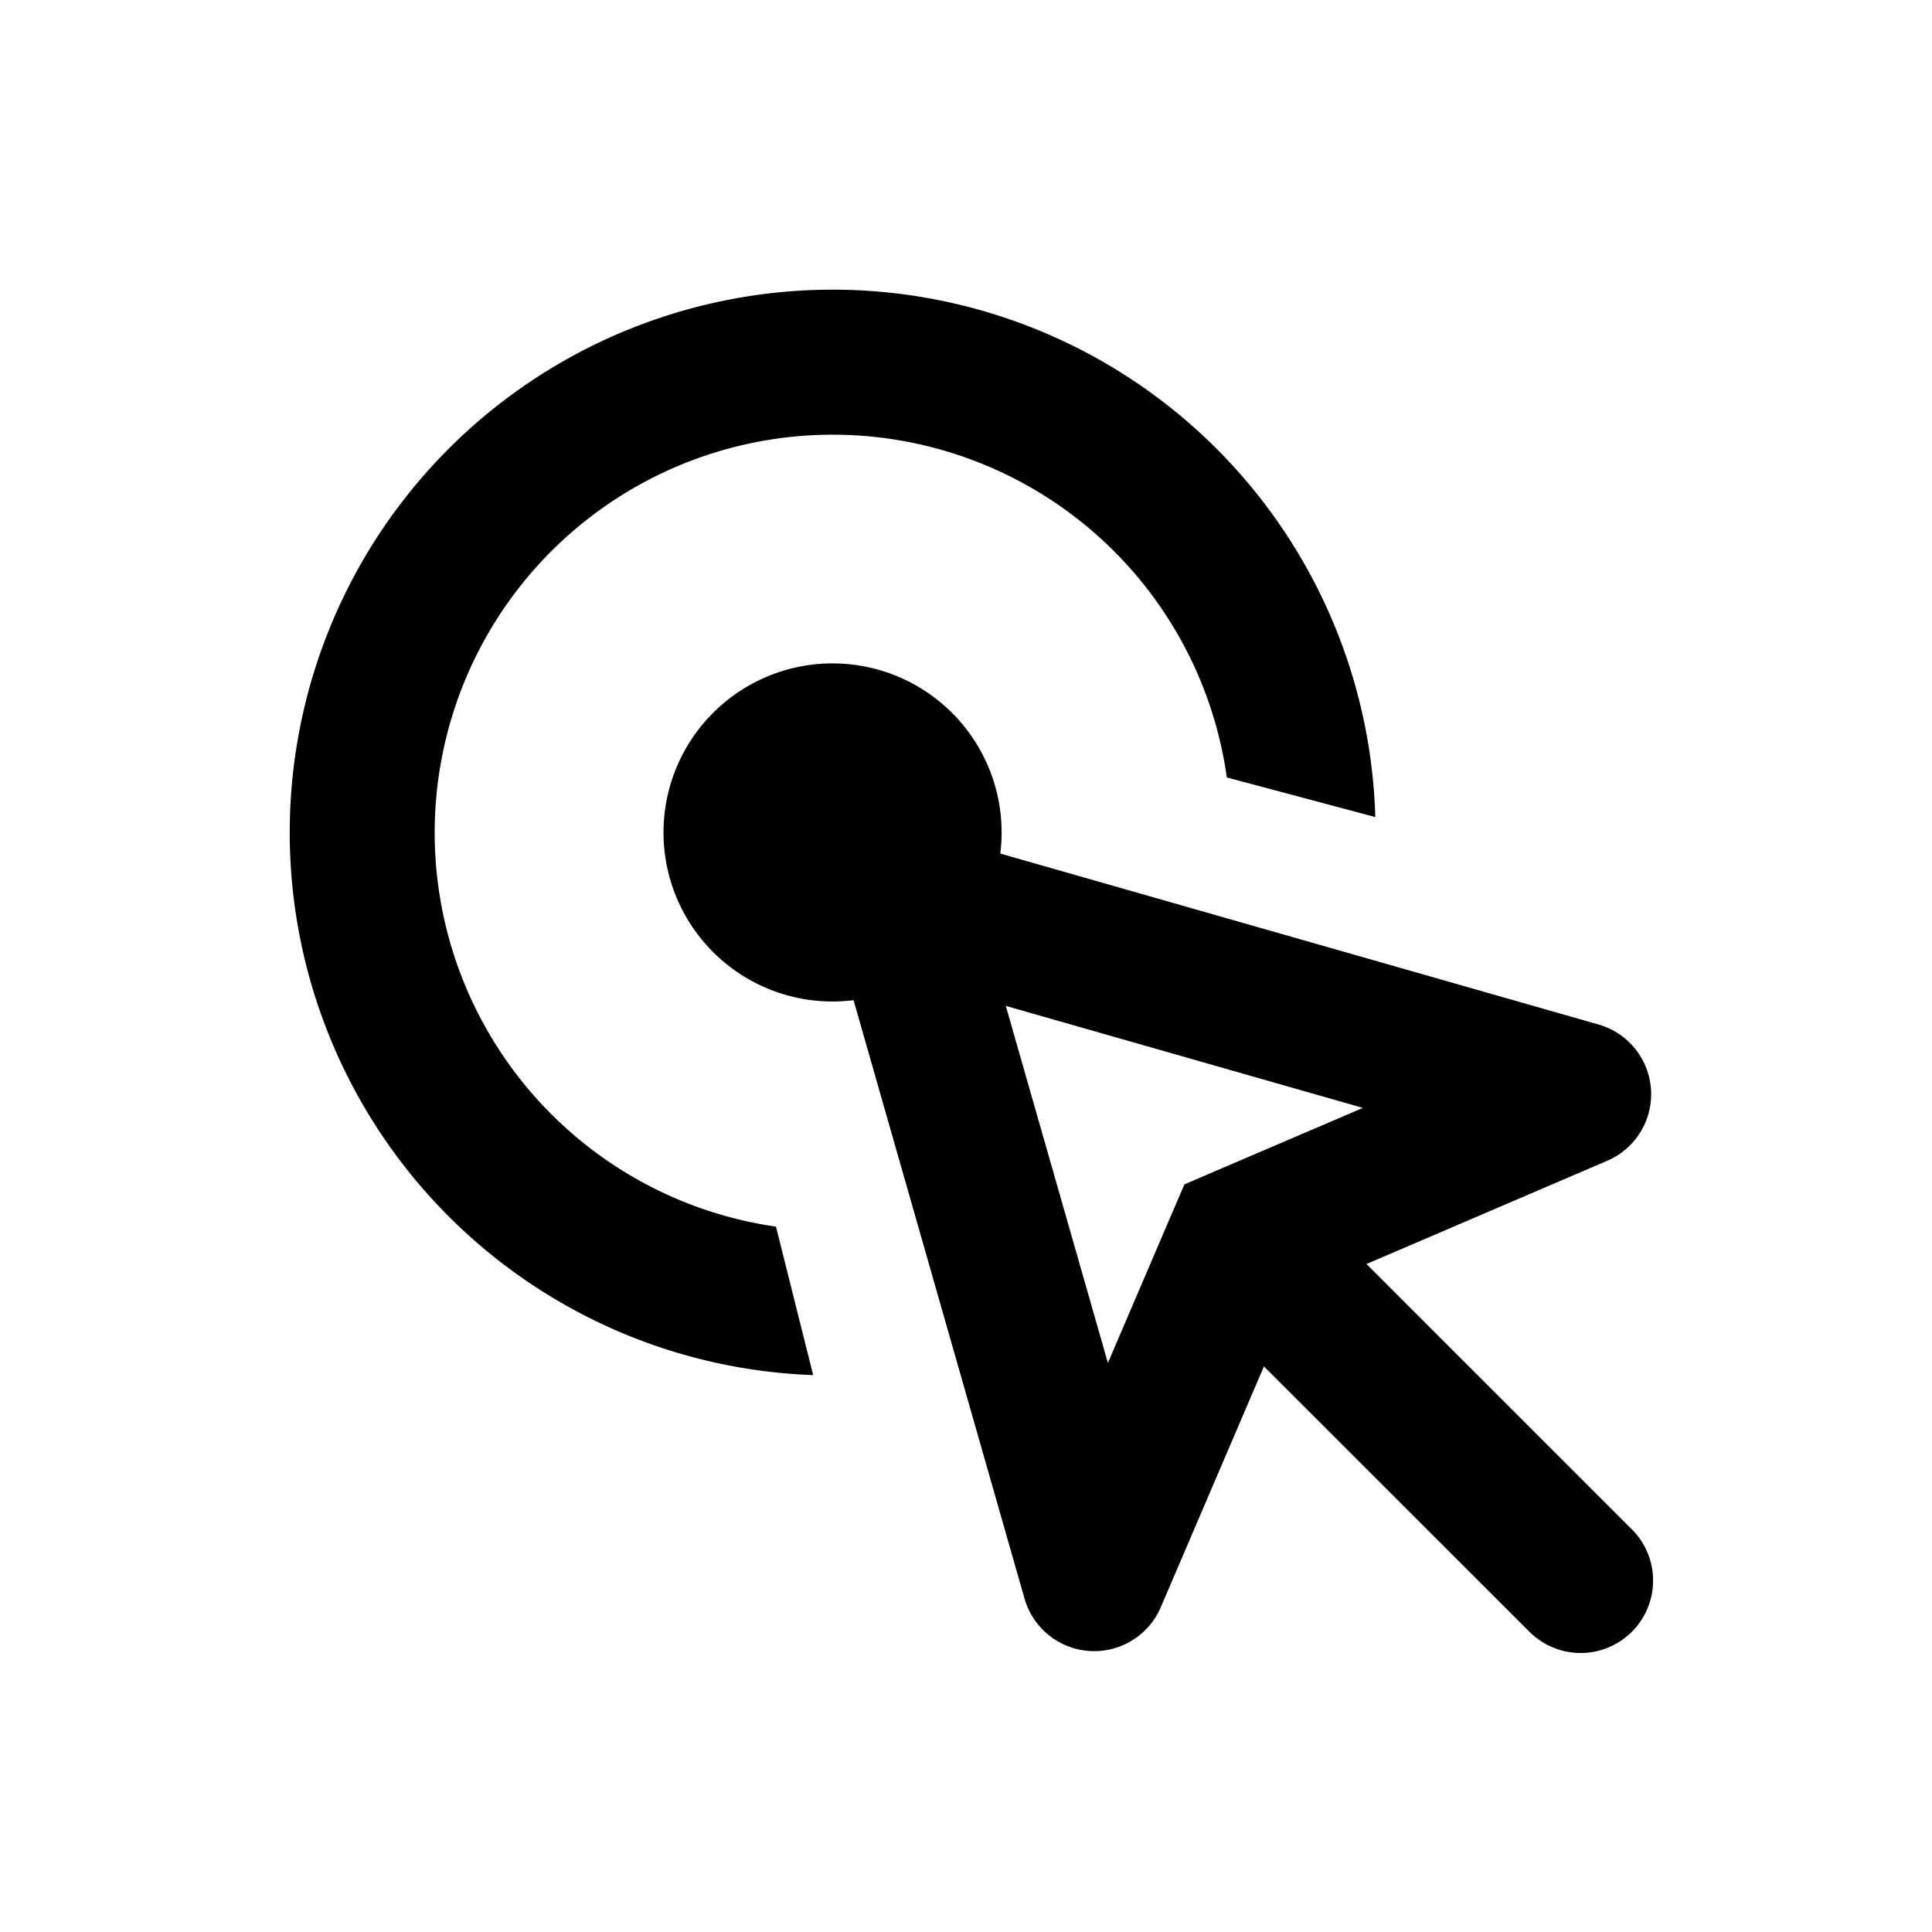 <svg xmlns="http://www.w3.org/2000/svg" width="20" height="20" viewBox="0 0 20 20"><path fill="currentColor" fill-rule="evenodd" d="M12.7 8.048a4.12 4.12 0 10-4.667 4.65l.385 1.537a5.62 5.62 0 115.819-5.777zm-3.864 2.306a1.75 1.75 0 111.519-1.518l6.194 1.77a.75.75 0 01.09 1.41l-2.493 1.069 2.728 2.728a.75.75 0 11-1.06 1.06l-2.73-2.728-1.068 2.494a.75.75 0 01-1.41-.09zm3.715 1.782 1.558-.667-3.697-1.056 1.057 3.696.668-1.56.011-.025.113-.263.26-.112z" clip-rule="evenodd"/></svg>